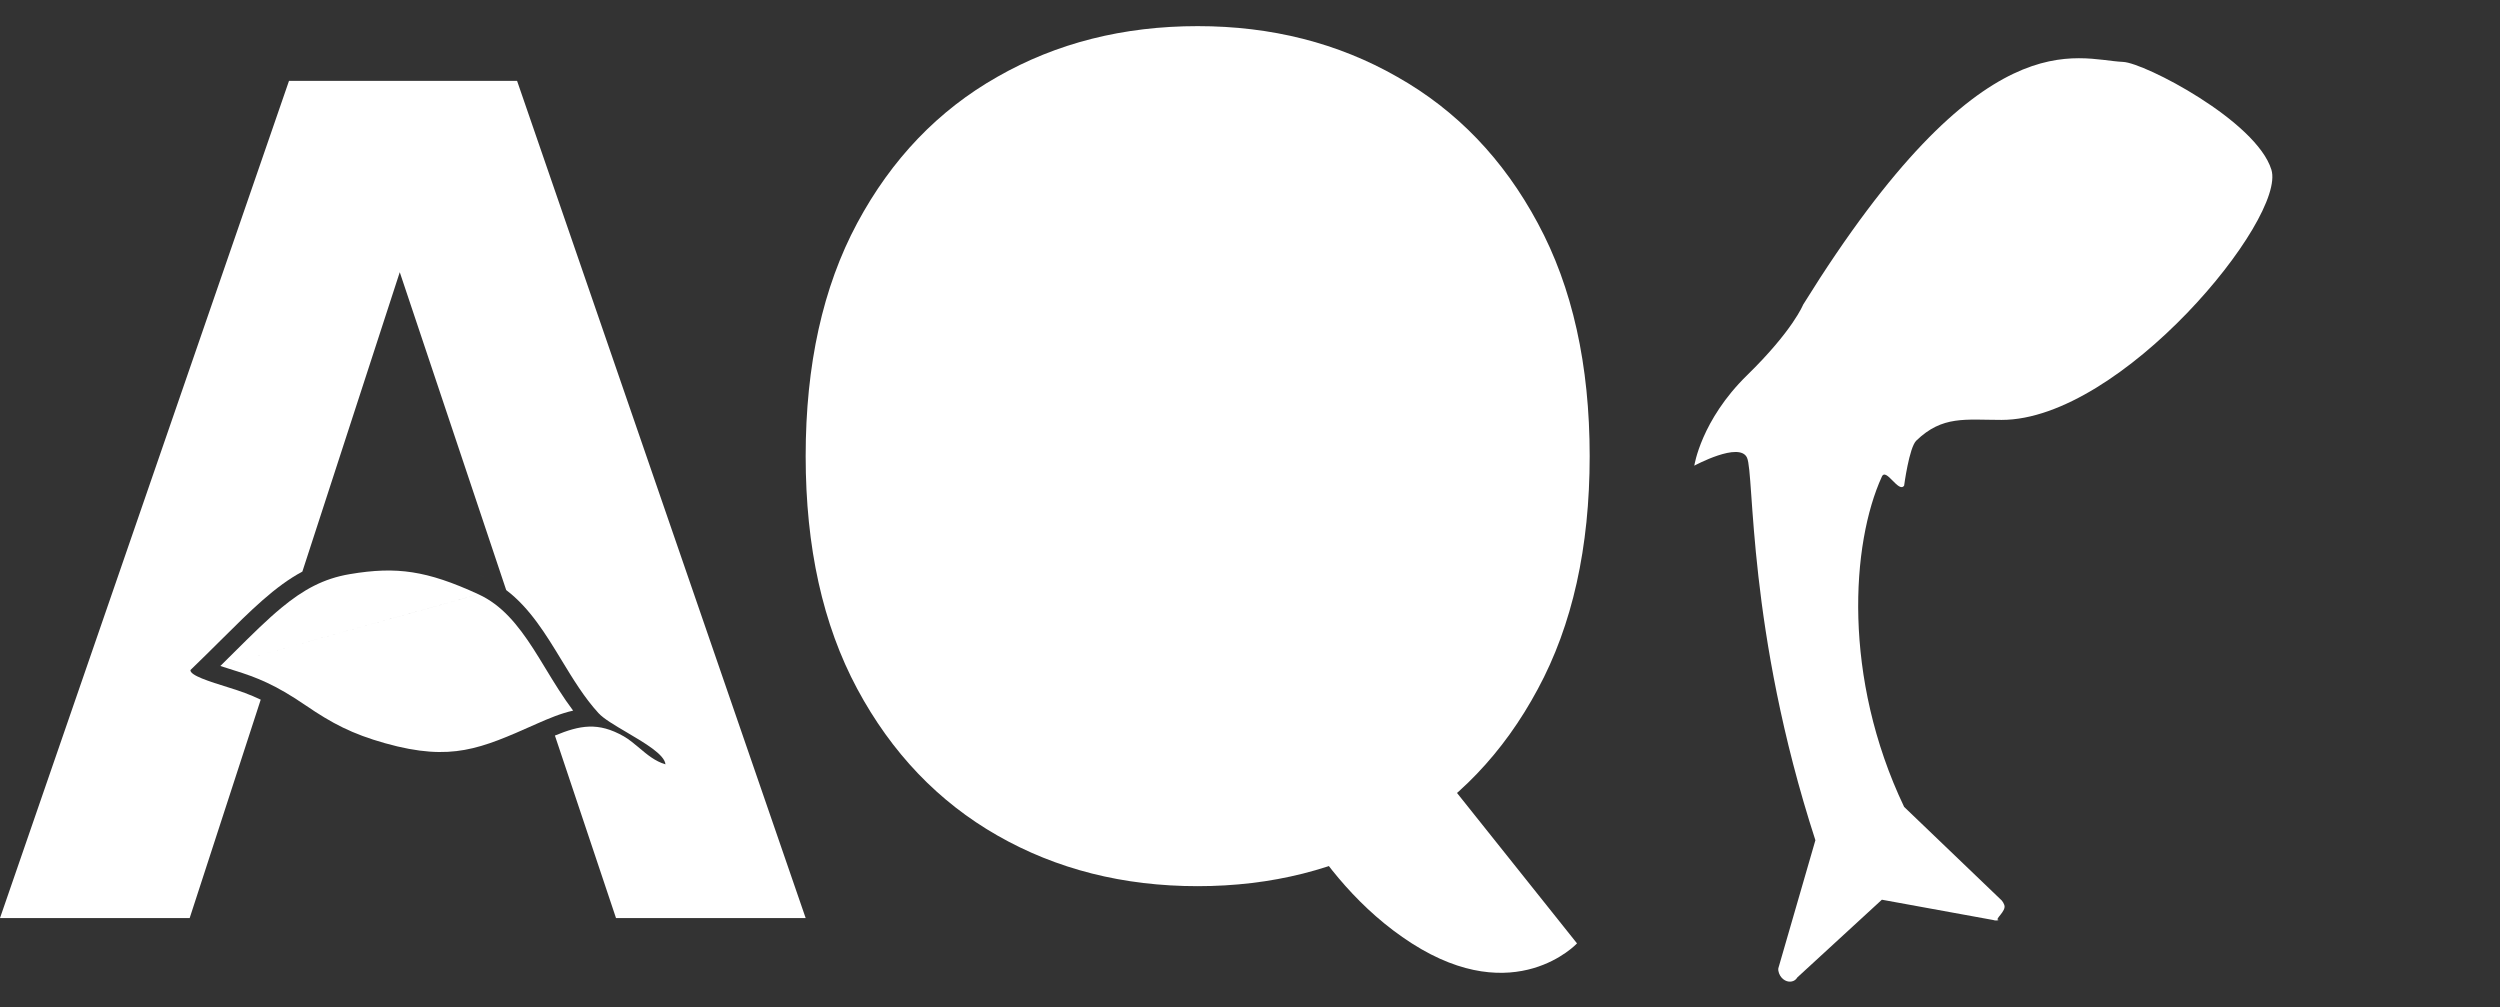 <svg xmlns="http://www.w3.org/2000/svg" width="139" height="56" viewBox="0 0 139 56" fill="none">
	<rect x="0" y="0" width="139" height="56" fill="#333333" stroke="none"/>
	<path fill-rule="evenodd" clip-rule="evenodd" d="M0 51.044H10.546L14.496 38.901C13.89 38.611 13.348 38.423 12.751 38.237C11.608 37.881 10.566 37.554 10.588 37.255C11.194 36.671 11.748 36.121 12.266 35.606C13.976 33.907 15.291 32.599 16.812 31.78L22.227 15.134L28.145 32.808C29.459 33.803 30.347 35.264 31.228 36.714C31.862 37.756 32.492 38.793 33.275 39.648C33.553 39.956 34.182 40.326 34.846 40.717C35.86 41.314 36.955 41.959 37 42.498C36.421 42.325 35.988 41.96 35.552 41.593C35.277 41.361 35.001 41.128 34.687 40.943C33.255 40.127 32.239 40.326 30.853 40.897L34.25 51.044H44.795L28.75 4.498H16.068L0 51.044Z" fill="white"/>
	<path fill-rule="evenodd" clip-rule="evenodd" d="M34.827 40.706L34.846 40.717ZM26.717 31.996L26.641 31.962C26.769 32.019 26.899 32.078 27.031 32.138C26.925 32.09 26.82 32.042 26.717 31.996ZM13.015 36.271C12.772 36.514 12.518 36.766 12.251 37.029C12.491 37.108 12.759 37.192 13.049 37.283C14.27 37.663 15.307 38.066 16.971 39.203C18.469 40.226 19.577 40.806 21.403 41.321C23.307 41.858 24.634 41.909 25.83 41.694C27.064 41.473 28.22 40.965 29.836 40.245L29.861 40.233L29.866 40.231C30.529 39.94 31.19 39.66 31.866 39.511C31.298 38.758 30.795 37.93 30.324 37.155L30.324 37.155C30.098 36.782 29.878 36.421 29.663 36.087C28.781 34.717 27.887 33.634 26.612 33.047L12.251 37.029L26.612 33.046C25.14 32.368 24.005 31.988 22.925 31.822C21.854 31.657 20.785 31.695 19.437 31.924C17.985 32.17 16.87 32.783 15.658 33.784C14.829 34.468 14.006 35.287 13.015 36.271Z" fill="white"/>
	<path d="M70.386 41.953L71.545 32.453L75.75 37.862L79.886 42.68L87.682 52.453C87.682 52.453 84.256 56.135 78.5 52.453C72.744 48.771 70.386 41.953 70.386 41.953ZM88.386 25.362C88.386 30.438 87.424 34.756 85.5 38.316C83.591 41.877 80.985 44.597 77.682 46.475C74.394 48.339 70.697 49.271 66.591 49.271C62.455 49.271 58.742 48.331 55.455 46.453C52.167 44.574 49.568 41.854 47.659 38.294C45.75 34.733 44.795 30.422 44.795 25.362C44.795 20.286 45.75 15.968 47.659 12.407C49.568 8.847 52.167 6.134 55.455 4.271C58.742 2.392 62.455 1.453 66.591 1.453C70.697 1.453 74.394 2.392 77.682 4.271C80.985 6.134 83.591 8.847 85.5 12.407C87.424 15.968 88.386 20.286 88.386 25.362Z" fill="white"/>
	<path fill-rule="evenodd" clip-rule="evenodd" d="M118.042 3.442C115.467 3.332 110.262 0.817 100.254 16.939C100.254 16.939 99.693 18.367 97.134 20.867C94.576 23.367 94.203 25.892 94.203 25.892C94.203 25.892 96.718 24.53 97.134 25.448C97.551 26.367 97.134 35 100.936 46.717L98.875 53.837C98.864 53.936 98.878 54.017 98.915 54.117C99.05 54.476 99.402 54.658 99.693 54.549C99.792 54.512 99.871 54.444 99.931 54.345L104.632 50.024L110.825 51.153C110.928 51.191 111.04 51.187 111.139 51.15C110.825 51.153 111.574 50.672 111.439 50.313C111.402 50.212 111.359 50.143 111.3 50.07L105.87 44.864C102.431 37.65 102.934 30.216 104.632 26.5C104.87 25.98 105.567 27.441 105.87 27C105.87 27 106.149 24.883 106.545 24.5C108.002 23.092 109.276 23.347 111.286 23.347C117.94 23.347 127.129 12.153 126.29 9.436C125.451 6.718 119.229 3.492 118.042 3.442Z" fill="white"/>
</svg>